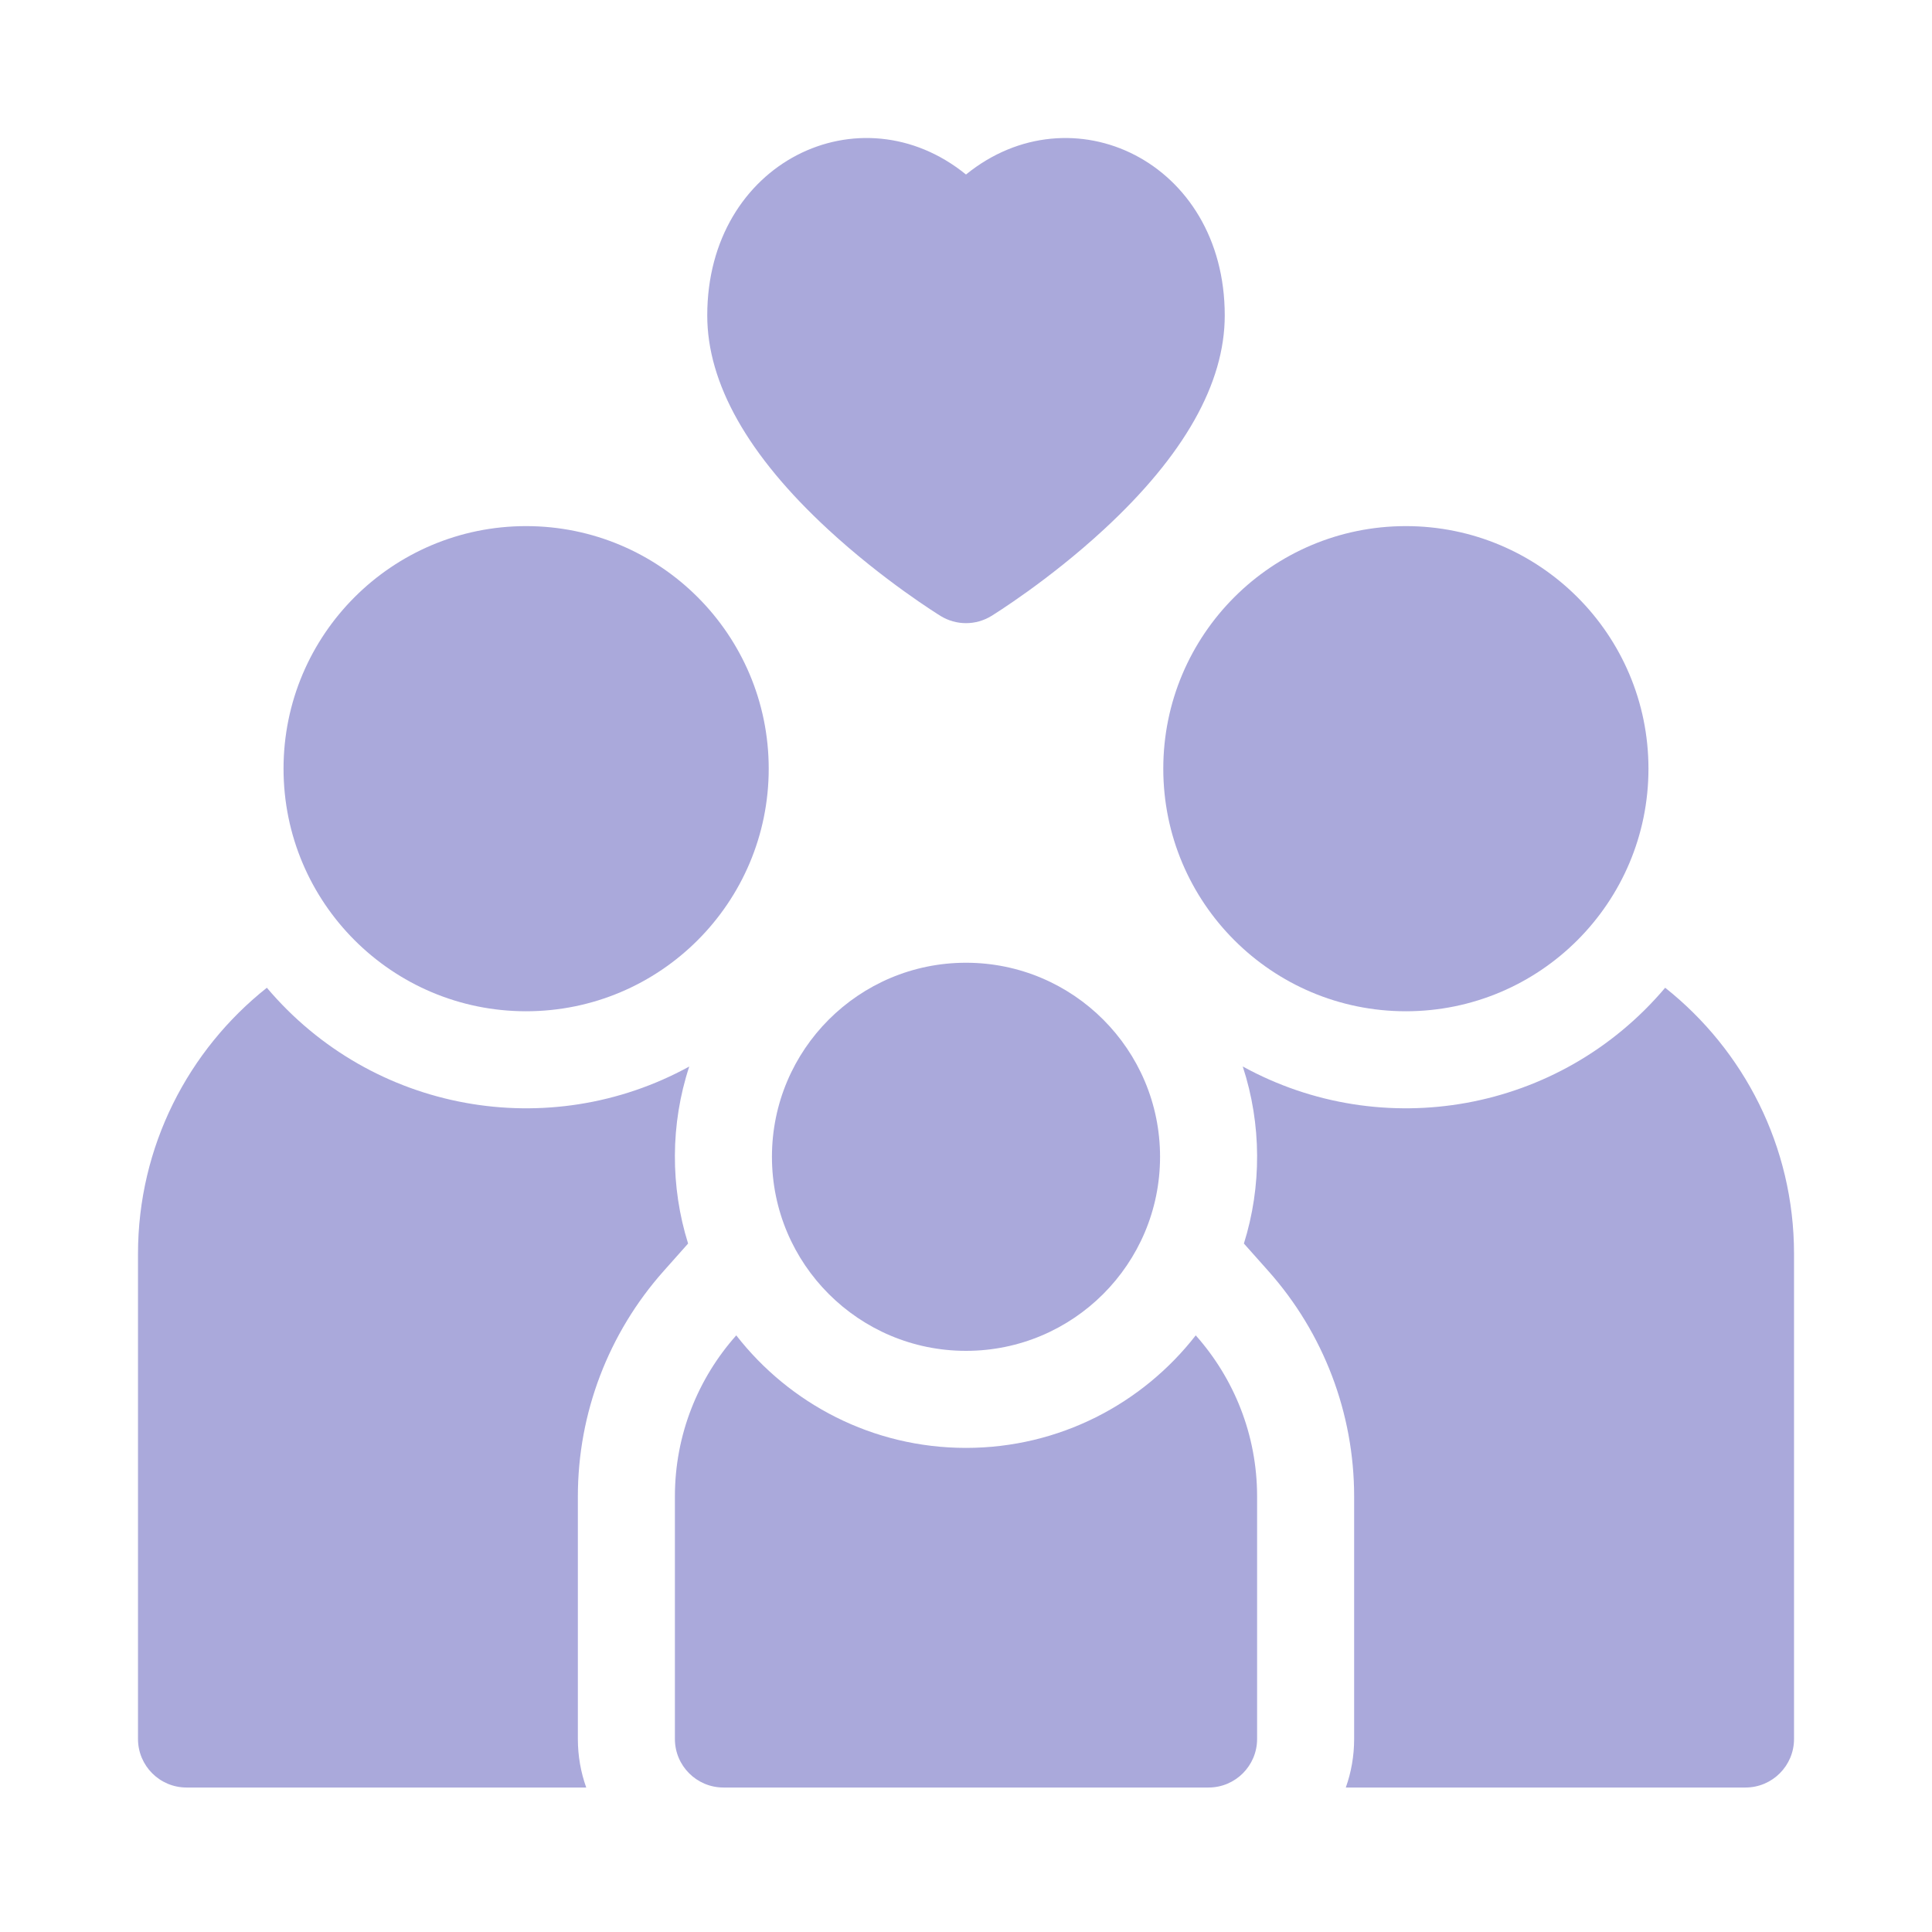 <svg width="70" height="70" viewBox="0 0 70 70" fill="none" xmlns="http://www.w3.org/2000/svg">
<path d="M24.05 46.047L24.931 45.056C24.287 42.999 24.285 40.733 24.973 38.642C19.909 41.424 13.496 40.315 9.669 35.788C6.826 38.043 5 41.527 5 45.429V63.007C5 63.977 5.787 64.765 6.758 64.765H21.24C21.044 64.215 20.937 63.623 20.937 63.007V54.218C20.937 51.204 22.043 48.301 24.05 46.047Z" fill="#AAA9DB"/>
<path d="M19.062 36.64C23.916 36.64 27.852 32.705 27.852 27.851C27.852 22.997 23.916 19.062 19.062 19.062C14.208 19.062 10.273 22.997 10.273 27.851C10.273 32.705 14.208 36.64 19.062 36.64Z" fill="#AAA9DB"/>
<path d="M60.332 35.788C56.497 40.324 50.081 41.42 45.027 38.64C45.714 40.736 45.714 42.996 45.069 45.056L45.951 46.047C47.958 48.301 49.063 51.204 49.063 54.218V63.007C49.063 63.623 48.957 64.215 48.761 64.765H63.243C64.213 64.765 65.001 63.977 65.001 63.007V45.429C65.001 41.527 63.175 38.043 60.332 35.788Z" fill="#AAA9DB"/>
<path d="M50.937 36.64C55.791 36.64 59.727 32.705 59.727 27.851C59.727 22.997 55.791 19.062 50.937 19.062C46.083 19.062 42.148 22.997 42.148 27.851C42.148 32.705 46.083 36.64 50.937 36.64Z" fill="#AAA9DB"/>
<path d="M35 52.46C31.62 52.46 28.607 50.863 26.676 48.383C25.293 49.937 24.453 51.981 24.453 54.218V63.007C24.453 63.977 25.241 64.765 26.211 64.765H43.789C44.759 64.765 45.547 63.977 45.547 63.007V54.218C45.547 51.981 44.706 49.937 43.324 48.383C41.392 50.863 38.38 52.46 35 52.46Z" fill="#AAA9DB"/>
<path d="M35 48.944C38.883 48.944 42.031 45.797 42.031 41.913C42.031 38.03 38.883 34.882 35 34.882C31.117 34.882 27.969 38.03 27.969 41.913C27.969 45.797 31.117 48.944 35 48.944Z" fill="#AAA9DB"/>
<path d="M29.998 19.178C32.005 21.033 33.995 22.265 34.078 22.317C34.644 22.665 35.356 22.665 35.921 22.317C36.005 22.265 37.995 21.033 40.002 19.178C42.904 16.497 44.375 13.889 44.375 11.429C44.375 5.842 38.819 3.22 35 6.323C31.172 3.213 25.625 5.857 25.625 11.429C25.625 13.889 27.096 16.497 29.998 19.178Z" fill="#AAA9DB"/>
</svg>
